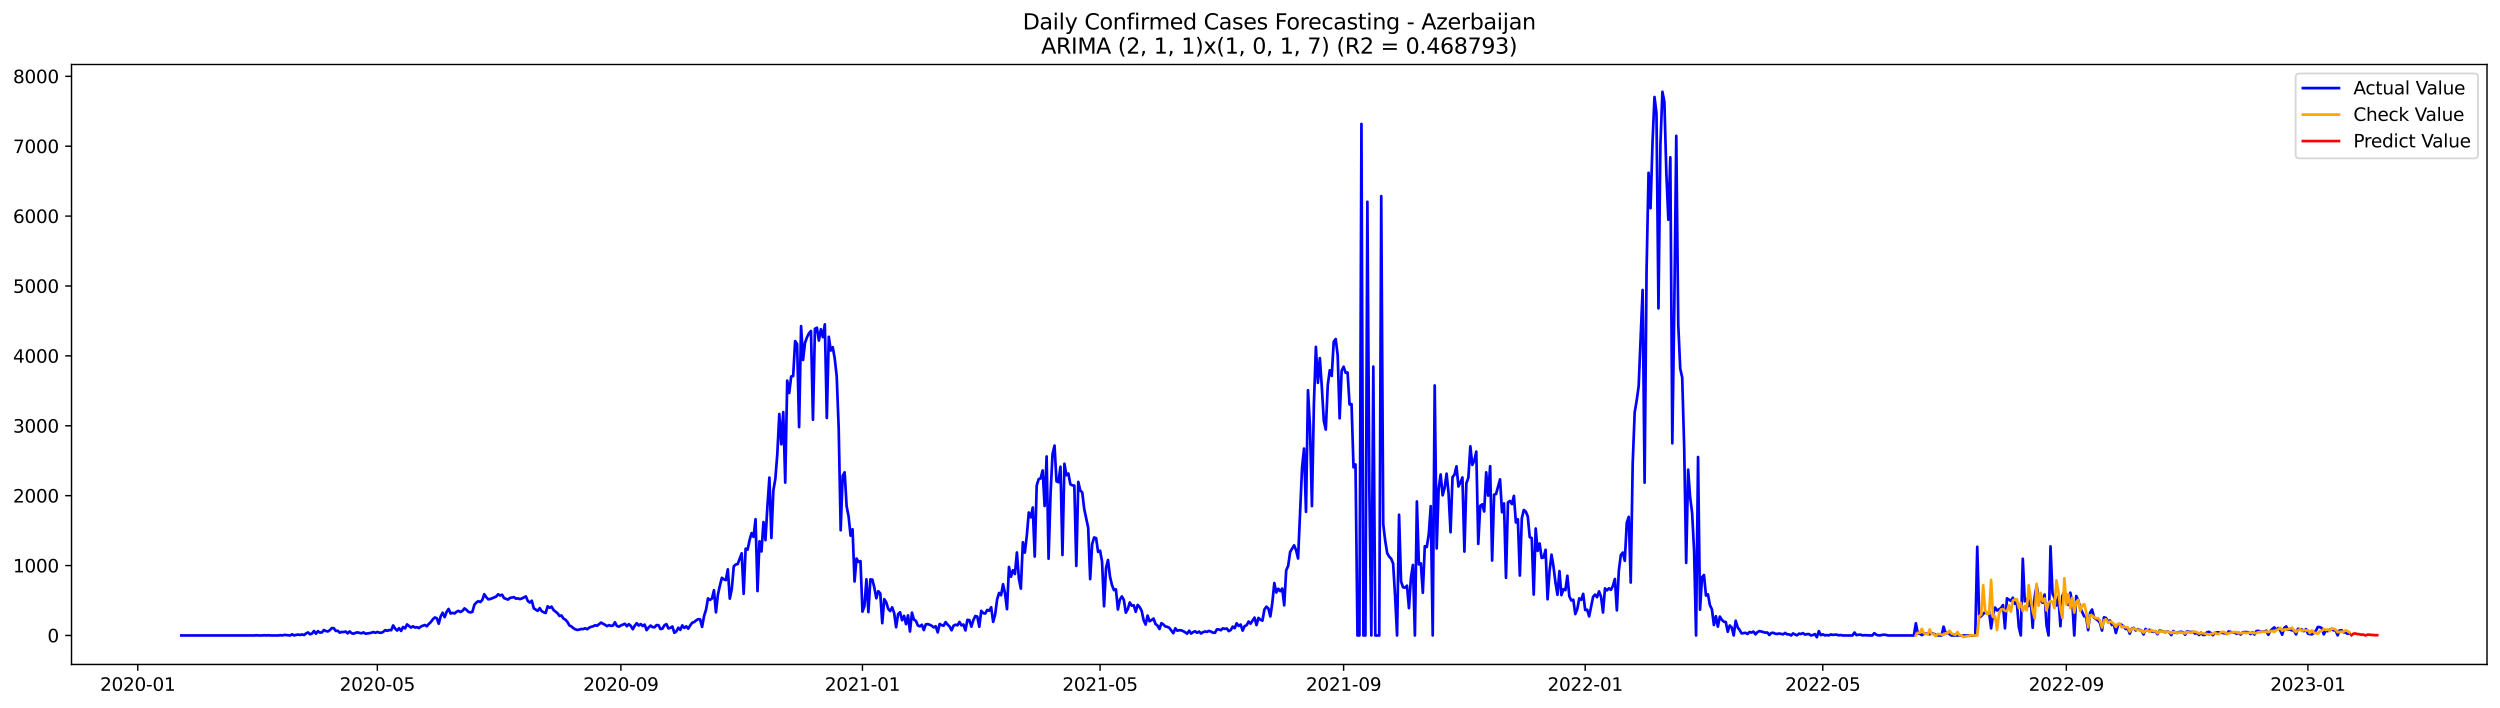 <?xml version="1.0" encoding="utf-8" standalone="no"?>
<!DOCTYPE svg PUBLIC "-//W3C//DTD SVG 1.1//EN"
  "http://www.w3.org/Graphics/SVG/1.1/DTD/svg11.dtd">
<svg xmlns:xlink="http://www.w3.org/1999/xlink" width="1386.05pt" height="392.274pt" viewBox="0 0 1386.05 392.274" xmlns="http://www.w3.org/2000/svg" version="1.1">
 <defs>
  <style type="text/css">*{stroke-linejoin: round; stroke-linecap: butt}</style>
 </defs>
 <g id="figure_1">
  <g id="patch_1">
   <path d="M 0 392.274 
L 1386.05 392.274 
L 1386.05 0 
L 0 0 
z
" style="fill: #ffffff"/>
  </g>
  <g id="axes_1">
   <g id="patch_2">
    <path d="M 39.65 368.396 
L 1378.85 368.396 
L 1378.85 35.755 
L 39.65 35.755 
z
" style="fill: #ffffff"/>
   </g>
   <g id="matplotlib.axis_1">
    <g id="xtick_1">
     <g id="line2d_1">
      <defs>
       <path id="m78b180766d" d="M 0 0 
L 0 3.5 
" style="stroke: #000000; stroke-width: 0.8"/>
      </defs>
      <g>
       <use xlink:href="#m78b180766d" x="76.371" y="368.396" style="stroke: #000000; stroke-width: 0.8"/>
      </g>
     </g>
     <g id="text_1">
      <!-- 2020-01 -->
      <g transform="translate(55.48 382.994)scale(0.1 -0.1)">
       <defs>
        <path id="DejaVuSans-32" d="M 1228 531 
L 3431 531 
L 3431 0 
L 469 0 
L 469 531 
Q 828 903 1448 1529 
Q 2069 2156 2228 2338 
Q 2531 2678 2651 2914 
Q 2772 3150 2772 3378 
Q 2772 3750 2511 3984 
Q 2250 4219 1831 4219 
Q 1534 4219 1204 4116 
Q 875 4013 500 3803 
L 500 4441 
Q 881 4594 1212 4672 
Q 1544 4750 1819 4750 
Q 2544 4750 2975 4387 
Q 3406 4025 3406 3419 
Q 3406 3131 3298 2873 
Q 3191 2616 2906 2266 
Q 2828 2175 2409 1742 
Q 1991 1309 1228 531 
z
" transform="scale(0.016)"/>
        <path id="DejaVuSans-30" d="M 2034 4250 
Q 1547 4250 1301 3770 
Q 1056 3291 1056 2328 
Q 1056 1369 1301 889 
Q 1547 409 2034 409 
Q 2525 409 2770 889 
Q 3016 1369 3016 2328 
Q 3016 3291 2770 3770 
Q 2525 4250 2034 4250 
z
M 2034 4750 
Q 2819 4750 3233 4129 
Q 3647 3509 3647 2328 
Q 3647 1150 3233 529 
Q 2819 -91 2034 -91 
Q 1250 -91 836 529 
Q 422 1150 422 2328 
Q 422 3509 836 4129 
Q 1250 4750 2034 4750 
z
" transform="scale(0.016)"/>
        <path id="DejaVuSans-2d" d="M 313 2009 
L 1997 2009 
L 1997 1497 
L 313 1497 
L 313 2009 
z
" transform="scale(0.016)"/>
        <path id="DejaVuSans-31" d="M 794 531 
L 1825 531 
L 1825 4091 
L 703 3866 
L 703 4441 
L 1819 4666 
L 2450 4666 
L 2450 531 
L 3481 531 
L 3481 0 
L 794 0 
L 794 531 
z
" transform="scale(0.016)"/>
       </defs>
       <use xlink:href="#DejaVuSans-32"/>
       <use xlink:href="#DejaVuSans-30" x="63.623"/>
       <use xlink:href="#DejaVuSans-32" x="127.246"/>
       <use xlink:href="#DejaVuSans-30" x="190.869"/>
       <use xlink:href="#DejaVuSans-2d" x="254.492"/>
       <use xlink:href="#DejaVuSans-30" x="290.576"/>
       <use xlink:href="#DejaVuSans-31" x="354.199"/>
      </g>
     </g>
    </g>
    <g id="xtick_2">
     <g id="line2d_2">
      <g>
       <use xlink:href="#m78b180766d" x="209.204" y="368.396" style="stroke: #000000; stroke-width: 0.8"/>
      </g>
     </g>
     <g id="text_2">
      <!-- 2020-05 -->
      <g transform="translate(188.313 382.994)scale(0.1 -0.1)">
       <defs>
        <path id="DejaVuSans-35" d="M 691 4666 
L 3169 4666 
L 3169 4134 
L 1269 4134 
L 1269 2991 
Q 1406 3038 1543 3061 
Q 1681 3084 1819 3084 
Q 2600 3084 3056 2656 
Q 3513 2228 3513 1497 
Q 3513 744 3044 326 
Q 2575 -91 1722 -91 
Q 1428 -91 1123 -41 
Q 819 9 494 109 
L 494 744 
Q 775 591 1075 516 
Q 1375 441 1709 441 
Q 2250 441 2565 725 
Q 2881 1009 2881 1497 
Q 2881 1984 2565 2268 
Q 2250 2553 1709 2553 
Q 1456 2553 1204 2497 
Q 953 2441 691 2322 
L 691 4666 
z
" transform="scale(0.016)"/>
       </defs>
       <use xlink:href="#DejaVuSans-32"/>
       <use xlink:href="#DejaVuSans-30" x="63.623"/>
       <use xlink:href="#DejaVuSans-32" x="127.246"/>
       <use xlink:href="#DejaVuSans-30" x="190.869"/>
       <use xlink:href="#DejaVuSans-2d" x="254.492"/>
       <use xlink:href="#DejaVuSans-30" x="290.576"/>
       <use xlink:href="#DejaVuSans-35" x="354.199"/>
      </g>
     </g>
    </g>
    <g id="xtick_3">
     <g id="line2d_3">
      <g>
       <use xlink:href="#m78b180766d" x="344.233" y="368.396" style="stroke: #000000; stroke-width: 0.8"/>
      </g>
     </g>
     <g id="text_3">
      <!-- 2020-09 -->
      <g transform="translate(323.342 382.994)scale(0.1 -0.1)">
       <defs>
        <path id="DejaVuSans-39" d="M 703 97 
L 703 672 
Q 941 559 1184 500 
Q 1428 441 1663 441 
Q 2288 441 2617 861 
Q 2947 1281 2994 2138 
Q 2813 1869 2534 1725 
Q 2256 1581 1919 1581 
Q 1219 1581 811 2004 
Q 403 2428 403 3163 
Q 403 3881 828 4315 
Q 1253 4750 1959 4750 
Q 2769 4750 3195 4129 
Q 3622 3509 3622 2328 
Q 3622 1225 3098 567 
Q 2575 -91 1691 -91 
Q 1453 -91 1209 -44 
Q 966 3 703 97 
z
M 1959 2075 
Q 2384 2075 2632 2365 
Q 2881 2656 2881 3163 
Q 2881 3666 2632 3958 
Q 2384 4250 1959 4250 
Q 1534 4250 1286 3958 
Q 1038 3666 1038 3163 
Q 1038 2656 1286 2365 
Q 1534 2075 1959 2075 
z
" transform="scale(0.016)"/>
       </defs>
       <use xlink:href="#DejaVuSans-32"/>
       <use xlink:href="#DejaVuSans-30" x="63.623"/>
       <use xlink:href="#DejaVuSans-32" x="127.246"/>
       <use xlink:href="#DejaVuSans-30" x="190.869"/>
       <use xlink:href="#DejaVuSans-2d" x="254.492"/>
       <use xlink:href="#DejaVuSans-30" x="290.576"/>
       <use xlink:href="#DejaVuSans-39" x="354.199"/>
      </g>
     </g>
    </g>
    <g id="xtick_4">
     <g id="line2d_4">
      <g>
       <use xlink:href="#m78b180766d" x="478.164" y="368.396" style="stroke: #000000; stroke-width: 0.8"/>
      </g>
     </g>
     <g id="text_4">
      <!-- 2021-01 -->
      <g transform="translate(457.273 382.994)scale(0.1 -0.1)">
       <use xlink:href="#DejaVuSans-32"/>
       <use xlink:href="#DejaVuSans-30" x="63.623"/>
       <use xlink:href="#DejaVuSans-32" x="127.246"/>
       <use xlink:href="#DejaVuSans-31" x="190.869"/>
       <use xlink:href="#DejaVuSans-2d" x="254.492"/>
       <use xlink:href="#DejaVuSans-30" x="290.576"/>
       <use xlink:href="#DejaVuSans-31" x="354.199"/>
      </g>
     </g>
    </g>
    <g id="xtick_5">
     <g id="line2d_5">
      <g>
       <use xlink:href="#m78b180766d" x="609.9" y="368.396" style="stroke: #000000; stroke-width: 0.8"/>
      </g>
     </g>
     <g id="text_5">
      <!-- 2021-05 -->
      <g transform="translate(589.008 382.994)scale(0.1 -0.1)">
       <use xlink:href="#DejaVuSans-32"/>
       <use xlink:href="#DejaVuSans-30" x="63.623"/>
       <use xlink:href="#DejaVuSans-32" x="127.246"/>
       <use xlink:href="#DejaVuSans-31" x="190.869"/>
       <use xlink:href="#DejaVuSans-2d" x="254.492"/>
       <use xlink:href="#DejaVuSans-30" x="290.576"/>
       <use xlink:href="#DejaVuSans-35" x="354.199"/>
      </g>
     </g>
    </g>
    <g id="xtick_6">
     <g id="line2d_6">
      <g>
       <use xlink:href="#m78b180766d" x="744.928" y="368.396" style="stroke: #000000; stroke-width: 0.8"/>
      </g>
     </g>
     <g id="text_6">
      <!-- 2021-09 -->
      <g transform="translate(724.037 382.994)scale(0.1 -0.1)">
       <use xlink:href="#DejaVuSans-32"/>
       <use xlink:href="#DejaVuSans-30" x="63.623"/>
       <use xlink:href="#DejaVuSans-32" x="127.246"/>
       <use xlink:href="#DejaVuSans-31" x="190.869"/>
       <use xlink:href="#DejaVuSans-2d" x="254.492"/>
       <use xlink:href="#DejaVuSans-30" x="290.576"/>
       <use xlink:href="#DejaVuSans-39" x="354.199"/>
      </g>
     </g>
    </g>
    <g id="xtick_7">
     <g id="line2d_7">
      <g>
       <use xlink:href="#m78b180766d" x="878.859" y="368.396" style="stroke: #000000; stroke-width: 0.8"/>
      </g>
     </g>
     <g id="text_7">
      <!-- 2022-01 -->
      <g transform="translate(857.968 382.994)scale(0.1 -0.1)">
       <use xlink:href="#DejaVuSans-32"/>
       <use xlink:href="#DejaVuSans-30" x="63.623"/>
       <use xlink:href="#DejaVuSans-32" x="127.246"/>
       <use xlink:href="#DejaVuSans-32" x="190.869"/>
       <use xlink:href="#DejaVuSans-2d" x="254.492"/>
       <use xlink:href="#DejaVuSans-30" x="290.576"/>
       <use xlink:href="#DejaVuSans-31" x="354.199"/>
      </g>
     </g>
    </g>
    <g id="xtick_8">
     <g id="line2d_8">
      <g>
       <use xlink:href="#m78b180766d" x="1010.595" y="368.396" style="stroke: #000000; stroke-width: 0.8"/>
      </g>
     </g>
     <g id="text_8">
      <!-- 2022-05 -->
      <g transform="translate(989.703 382.994)scale(0.1 -0.1)">
       <use xlink:href="#DejaVuSans-32"/>
       <use xlink:href="#DejaVuSans-30" x="63.623"/>
       <use xlink:href="#DejaVuSans-32" x="127.246"/>
       <use xlink:href="#DejaVuSans-32" x="190.869"/>
       <use xlink:href="#DejaVuSans-2d" x="254.492"/>
       <use xlink:href="#DejaVuSans-30" x="290.576"/>
       <use xlink:href="#DejaVuSans-35" x="354.199"/>
      </g>
     </g>
    </g>
    <g id="xtick_9">
     <g id="line2d_9">
      <g>
       <use xlink:href="#m78b180766d" x="1145.623" y="368.396" style="stroke: #000000; stroke-width: 0.8"/>
      </g>
     </g>
     <g id="text_9">
      <!-- 2022-09 -->
      <g transform="translate(1124.732 382.994)scale(0.1 -0.1)">
       <use xlink:href="#DejaVuSans-32"/>
       <use xlink:href="#DejaVuSans-30" x="63.623"/>
       <use xlink:href="#DejaVuSans-32" x="127.246"/>
       <use xlink:href="#DejaVuSans-32" x="190.869"/>
       <use xlink:href="#DejaVuSans-2d" x="254.492"/>
       <use xlink:href="#DejaVuSans-30" x="290.576"/>
       <use xlink:href="#DejaVuSans-39" x="354.199"/>
      </g>
     </g>
    </g>
    <g id="xtick_10">
     <g id="line2d_10">
      <g>
       <use xlink:href="#m78b180766d" x="1279.554" y="368.396" style="stroke: #000000; stroke-width: 0.8"/>
      </g>
     </g>
     <g id="text_10">
      <!-- 2023-01 -->
      <g transform="translate(1258.663 382.994)scale(0.1 -0.1)">
       <defs>
        <path id="DejaVuSans-33" d="M 2597 2516 
Q 3050 2419 3304 2112 
Q 3559 1806 3559 1356 
Q 3559 666 3084 287 
Q 2609 -91 1734 -91 
Q 1441 -91 1130 -33 
Q 819 25 488 141 
L 488 750 
Q 750 597 1062 519 
Q 1375 441 1716 441 
Q 2309 441 2620 675 
Q 2931 909 2931 1356 
Q 2931 1769 2642 2001 
Q 2353 2234 1838 2234 
L 1294 2234 
L 1294 2753 
L 1863 2753 
Q 2328 2753 2575 2939 
Q 2822 3125 2822 3475 
Q 2822 3834 2567 4026 
Q 2313 4219 1838 4219 
Q 1578 4219 1281 4162 
Q 984 4106 628 3988 
L 628 4550 
Q 988 4650 1302 4700 
Q 1616 4750 1894 4750 
Q 2613 4750 3031 4423 
Q 3450 4097 3450 3541 
Q 3450 3153 3228 2886 
Q 3006 2619 2597 2516 
z
" transform="scale(0.016)"/>
       </defs>
       <use xlink:href="#DejaVuSans-32"/>
       <use xlink:href="#DejaVuSans-30" x="63.623"/>
       <use xlink:href="#DejaVuSans-32" x="127.246"/>
       <use xlink:href="#DejaVuSans-33" x="190.869"/>
       <use xlink:href="#DejaVuSans-2d" x="254.492"/>
       <use xlink:href="#DejaVuSans-30" x="290.576"/>
       <use xlink:href="#DejaVuSans-31" x="354.199"/>
      </g>
     </g>
    </g>
   </g>
   <g id="matplotlib.axis_2">
    <g id="ytick_1">
     <g id="line2d_11">
      <defs>
       <path id="m1ff856a4e9" d="M 0 0 
L -3.5 0 
" style="stroke: #000000; stroke-width: 0.8"/>
      </defs>
      <g>
       <use xlink:href="#m1ff856a4e9" x="39.65" y="352.307" style="stroke: #000000; stroke-width: 0.8"/>
      </g>
     </g>
     <g id="text_11">
      <!-- 0 -->
      <g transform="translate(26.288 356.106)scale(0.1 -0.1)">
       <use xlink:href="#DejaVuSans-30"/>
      </g>
     </g>
    </g>
    <g id="ytick_2">
     <g id="line2d_12">
      <g>
       <use xlink:href="#m1ff856a4e9" x="39.65" y="313.557" style="stroke: #000000; stroke-width: 0.8"/>
      </g>
     </g>
     <g id="text_12">
      <!-- 1000 -->
      <g transform="translate(7.2 317.357)scale(0.1 -0.1)">
       <use xlink:href="#DejaVuSans-31"/>
       <use xlink:href="#DejaVuSans-30" x="63.623"/>
       <use xlink:href="#DejaVuSans-30" x="127.246"/>
       <use xlink:href="#DejaVuSans-30" x="190.869"/>
      </g>
     </g>
    </g>
    <g id="ytick_3">
     <g id="line2d_13">
      <g>
       <use xlink:href="#m1ff856a4e9" x="39.65" y="274.808" style="stroke: #000000; stroke-width: 0.8"/>
      </g>
     </g>
     <g id="text_13">
      <!-- 2000 -->
      <g transform="translate(7.2 278.607)scale(0.1 -0.1)">
       <use xlink:href="#DejaVuSans-32"/>
       <use xlink:href="#DejaVuSans-30" x="63.623"/>
       <use xlink:href="#DejaVuSans-30" x="127.246"/>
       <use xlink:href="#DejaVuSans-30" x="190.869"/>
      </g>
     </g>
    </g>
    <g id="ytick_4">
     <g id="line2d_14">
      <g>
       <use xlink:href="#m1ff856a4e9" x="39.65" y="236.059" style="stroke: #000000; stroke-width: 0.8"/>
      </g>
     </g>
     <g id="text_14">
      <!-- 3000 -->
      <g transform="translate(7.2 239.858)scale(0.1 -0.1)">
       <use xlink:href="#DejaVuSans-33"/>
       <use xlink:href="#DejaVuSans-30" x="63.623"/>
       <use xlink:href="#DejaVuSans-30" x="127.246"/>
       <use xlink:href="#DejaVuSans-30" x="190.869"/>
      </g>
     </g>
    </g>
    <g id="ytick_5">
     <g id="line2d_15">
      <g>
       <use xlink:href="#m1ff856a4e9" x="39.65" y="197.309" style="stroke: #000000; stroke-width: 0.8"/>
      </g>
     </g>
     <g id="text_15">
      <!-- 4000 -->
      <g transform="translate(7.2 201.109)scale(0.1 -0.1)">
       <defs>
        <path id="DejaVuSans-34" d="M 2419 4116 
L 825 1625 
L 2419 1625 
L 2419 4116 
z
M 2253 4666 
L 3047 4666 
L 3047 1625 
L 3713 1625 
L 3713 1100 
L 3047 1100 
L 3047 0 
L 2419 0 
L 2419 1100 
L 313 1100 
L 313 1709 
L 2253 4666 
z
" transform="scale(0.016)"/>
       </defs>
       <use xlink:href="#DejaVuSans-34"/>
       <use xlink:href="#DejaVuSans-30" x="63.623"/>
       <use xlink:href="#DejaVuSans-30" x="127.246"/>
       <use xlink:href="#DejaVuSans-30" x="190.869"/>
      </g>
     </g>
    </g>
    <g id="ytick_6">
     <g id="line2d_16">
      <g>
       <use xlink:href="#m1ff856a4e9" x="39.65" y="158.56" style="stroke: #000000; stroke-width: 0.8"/>
      </g>
     </g>
     <g id="text_16">
      <!-- 5000 -->
      <g transform="translate(7.2 162.359)scale(0.1 -0.1)">
       <use xlink:href="#DejaVuSans-35"/>
       <use xlink:href="#DejaVuSans-30" x="63.623"/>
       <use xlink:href="#DejaVuSans-30" x="127.246"/>
       <use xlink:href="#DejaVuSans-30" x="190.869"/>
      </g>
     </g>
    </g>
    <g id="ytick_7">
     <g id="line2d_17">
      <g>
       <use xlink:href="#m1ff856a4e9" x="39.65" y="119.811" style="stroke: #000000; stroke-width: 0.8"/>
      </g>
     </g>
     <g id="text_17">
      <!-- 6000 -->
      <g transform="translate(7.2 123.61)scale(0.1 -0.1)">
       <defs>
        <path id="DejaVuSans-36" d="M 2113 2584 
Q 1688 2584 1439 2293 
Q 1191 2003 1191 1497 
Q 1191 994 1439 701 
Q 1688 409 2113 409 
Q 2538 409 2786 701 
Q 3034 994 3034 1497 
Q 3034 2003 2786 2293 
Q 2538 2584 2113 2584 
z
M 3366 4563 
L 3366 3988 
Q 3128 4100 2886 4159 
Q 2644 4219 2406 4219 
Q 1781 4219 1451 3797 
Q 1122 3375 1075 2522 
Q 1259 2794 1537 2939 
Q 1816 3084 2150 3084 
Q 2853 3084 3261 2657 
Q 3669 2231 3669 1497 
Q 3669 778 3244 343 
Q 2819 -91 2113 -91 
Q 1303 -91 875 529 
Q 447 1150 447 2328 
Q 447 3434 972 4092 
Q 1497 4750 2381 4750 
Q 2619 4750 2861 4703 
Q 3103 4656 3366 4563 
z
" transform="scale(0.016)"/>
       </defs>
       <use xlink:href="#DejaVuSans-36"/>
       <use xlink:href="#DejaVuSans-30" x="63.623"/>
       <use xlink:href="#DejaVuSans-30" x="127.246"/>
       <use xlink:href="#DejaVuSans-30" x="190.869"/>
      </g>
     </g>
    </g>
    <g id="ytick_8">
     <g id="line2d_18">
      <g>
       <use xlink:href="#m1ff856a4e9" x="39.65" y="81.061" style="stroke: #000000; stroke-width: 0.8"/>
      </g>
     </g>
     <g id="text_18">
      <!-- 7000 -->
      <g transform="translate(7.2 84.86)scale(0.1 -0.1)">
       <defs>
        <path id="DejaVuSans-37" d="M 525 4666 
L 3525 4666 
L 3525 4397 
L 1831 0 
L 1172 0 
L 2766 4134 
L 525 4134 
L 525 4666 
z
" transform="scale(0.016)"/>
       </defs>
       <use xlink:href="#DejaVuSans-37"/>
       <use xlink:href="#DejaVuSans-30" x="63.623"/>
       <use xlink:href="#DejaVuSans-30" x="127.246"/>
       <use xlink:href="#DejaVuSans-30" x="190.869"/>
      </g>
     </g>
    </g>
    <g id="ytick_9">
     <g id="line2d_19">
      <g>
       <use xlink:href="#m1ff856a4e9" x="39.65" y="42.312" style="stroke: #000000; stroke-width: 0.8"/>
      </g>
     </g>
     <g id="text_19">
      <!-- 8000 -->
      <g transform="translate(7.2 46.111)scale(0.1 -0.1)">
       <defs>
        <path id="DejaVuSans-38" d="M 2034 2216 
Q 1584 2216 1326 1975 
Q 1069 1734 1069 1313 
Q 1069 891 1326 650 
Q 1584 409 2034 409 
Q 2484 409 2743 651 
Q 3003 894 3003 1313 
Q 3003 1734 2745 1975 
Q 2488 2216 2034 2216 
z
M 1403 2484 
Q 997 2584 770 2862 
Q 544 3141 544 3541 
Q 544 4100 942 4425 
Q 1341 4750 2034 4750 
Q 2731 4750 3128 4425 
Q 3525 4100 3525 3541 
Q 3525 3141 3298 2862 
Q 3072 2584 2669 2484 
Q 3125 2378 3379 2068 
Q 3634 1759 3634 1313 
Q 3634 634 3220 271 
Q 2806 -91 2034 -91 
Q 1263 -91 848 271 
Q 434 634 434 1313 
Q 434 1759 690 2068 
Q 947 2378 1403 2484 
z
M 1172 3481 
Q 1172 3119 1398 2916 
Q 1625 2713 2034 2713 
Q 2441 2713 2670 2916 
Q 2900 3119 2900 3481 
Q 2900 3844 2670 4047 
Q 2441 4250 2034 4250 
Q 1625 4250 1398 4047 
Q 1172 3844 1172 3481 
z
" transform="scale(0.016)"/>
       </defs>
       <use xlink:href="#DejaVuSans-38"/>
       <use xlink:href="#DejaVuSans-30" x="63.623"/>
       <use xlink:href="#DejaVuSans-30" x="127.246"/>
       <use xlink:href="#DejaVuSans-30" x="190.869"/>
      </g>
     </g>
    </g>
   </g>
   <g id="line2d_20">
    <path d="M 100.523 352.307 
L 141.141 352.307 
L 142.239 352.191 
L 143.337 352.307 
L 145.532 352.307 
L 146.63 352.191 
L 147.728 352.307 
L 148.826 352.191 
L 149.923 352.307 
L 154.315 352.307 
L 155.412 352.152 
L 156.51 352.307 
L 157.608 351.997 
L 160.901 352.307 
L 161.999 351.687 
L 163.097 352.307 
L 164.195 351.958 
L 165.293 351.842 
L 166.39 352.036 
L 167.488 351.726 
L 168.586 352.074 
L 169.684 351.183 
L 170.782 350.641 
L 171.879 351.648 
L 172.977 351.261 
L 174.075 349.827 
L 175.173 351.338 
L 176.271 349.943 
L 177.368 350.718 
L 178.466 350.641 
L 179.564 349.284 
L 180.662 349.866 
L 181.76 350.098 
L 182.857 349.362 
L 183.955 348.238 
L 185.053 348.277 
L 186.151 349.788 
L 187.249 349.711 
L 188.346 350.757 
L 189.444 350.369 
L 190.542 350.408 
L 191.64 350.137 
L 192.737 351.144 
L 193.835 350.098 
L 194.933 351.028 
L 196.031 351.338 
L 197.129 350.834 
L 198.226 350.602 
L 200.422 351.144 
L 201.52 350.602 
L 202.618 351.338 
L 204.813 351.028 
L 205.911 350.796 
L 207.009 350.408 
L 208.107 350.834 
L 209.204 350.369 
L 210.302 350.757 
L 211.4 350.834 
L 212.498 350.292 
L 213.596 349.362 
L 214.693 349.711 
L 215.791 349.323 
L 216.889 349.401 
L 217.987 346.766 
L 219.085 348.548 
L 220.182 349.594 
L 221.28 348.277 
L 222.378 349.788 
L 223.476 347.618 
L 224.574 348.393 
L 225.671 346.184 
L 227.867 347.928 
L 228.965 347.231 
L 230.063 347.928 
L 231.16 347.734 
L 232.258 348.199 
L 233.356 347.386 
L 234.454 346.882 
L 235.552 346.533 
L 236.649 347.192 
L 237.747 345.913 
L 238.845 344.906 
L 239.943 343.394 
L 241.04 342.348 
L 242.138 342.697 
L 243.236 345.797 
L 244.334 341.728 
L 245.432 339.713 
L 246.529 342.154 
L 247.627 339.209 
L 248.725 337.621 
L 249.823 340.139 
L 250.921 339.791 
L 252.018 340.101 
L 253.116 339.171 
L 254.214 338.667 
L 255.312 339.287 
L 256.41 338.667 
L 257.507 337.311 
L 258.605 338.086 
L 259.703 339.209 
L 260.801 339.558 
L 261.899 339.209 
L 262.996 335.335 
L 264.094 334.056 
L 265.192 333.281 
L 266.29 333.785 
L 267.388 332.622 
L 268.485 329.445 
L 269.583 331.111 
L 270.681 332.273 
L 271.779 332.118 
L 273.974 331.227 
L 275.072 330.762 
L 276.17 329.522 
L 277.268 330.142 
L 278.366 329.716 
L 279.463 331.615 
L 281.659 332.428 
L 282.757 331.498 
L 284.952 331.072 
L 286.05 331.925 
L 287.148 331.731 
L 288.246 332.157 
L 289.343 331.808 
L 291.539 330.646 
L 292.637 333.203 
L 293.735 334.056 
L 294.832 333.048 
L 295.93 337.272 
L 298.126 338.667 
L 299.224 337.156 
L 300.321 338.861 
L 301.419 339.442 
L 302.517 339.868 
L 303.615 336.148 
L 304.713 336.962 
L 305.81 336.342 
L 306.908 338.241 
L 309.104 339.984 
L 310.202 341.496 
L 311.299 341.224 
L 312.397 342.968 
L 313.495 343.549 
L 314.593 344.828 
L 315.691 346.727 
L 316.788 347.308 
L 317.886 348.238 
L 318.984 348.936 
L 320.082 349.246 
L 321.18 349.052 
L 322.277 348.703 
L 323.375 348.781 
L 324.473 348.316 
L 325.571 348.858 
L 326.668 347.967 
L 327.766 347.502 
L 328.864 347.231 
L 329.962 346.649 
L 331.06 346.921 
L 333.255 345.177 
L 335.451 346.417 
L 336.549 347.153 
L 337.646 346.572 
L 338.744 346.998 
L 339.842 346.804 
L 340.94 345.022 
L 342.038 347.076 
L 343.135 347.424 
L 344.233 346.766 
L 346.429 345.836 
L 347.527 347.192 
L 348.624 346.068 
L 349.722 346.998 
L 350.82 348.858 
L 351.918 346.921 
L 353.016 345.526 
L 354.113 346.804 
L 355.211 345.991 
L 356.309 347.076 
L 357.407 346.301 
L 358.505 349.362 
L 359.602 347.889 
L 360.7 346.843 
L 361.798 347.696 
L 362.896 347.773 
L 363.994 346.572 
L 365.091 346.649 
L 366.189 348.742 
L 367.287 348.509 
L 368.385 346.649 
L 369.482 346.029 
L 370.58 348.393 
L 371.678 348.122 
L 372.776 347.347 
L 373.874 350.834 
L 374.971 350.059 
L 376.069 348.044 
L 377.167 349.207 
L 378.265 346.727 
L 379.363 348.122 
L 380.46 347.269 
L 381.558 348.548 
L 382.656 346.766 
L 383.754 345.254 
L 384.852 344.906 
L 385.949 343.976 
L 387.047 343.278 
L 388.145 343.394 
L 389.243 347.579 
L 390.341 341.573 
L 391.438 338.008 
L 392.536 331.77 
L 393.634 332.583 
L 394.732 331.847 
L 395.83 327.236 
L 396.927 339.481 
L 398.025 329.677 
L 399.123 324.64 
L 400.221 320.339 
L 401.319 321.191 
L 402.416 321.617 
L 403.514 315.65 
L 404.612 331.886 
L 405.71 326.616 
L 406.808 314.022 
L 407.905 312.976 
L 409.003 312.705 
L 411.199 306.776 
L 412.296 329.212 
L 413.394 304.18 
L 414.492 304.761 
L 415.59 299.453 
L 416.688 295.539 
L 417.785 297.67 
L 418.883 287.867 
L 419.981 327.701 
L 421.079 300.15 
L 422.177 305.73 
L 423.274 289.455 
L 424.372 299.453 
L 425.47 280.659 
L 426.568 264.772 
L 427.666 298.251 
L 428.763 271.902 
L 429.861 265.547 
L 430.959 251.675 
L 432.057 229.51 
L 433.155 246.327 
L 434.252 228.464 
L 435.35 267.562 
L 436.448 211.027 
L 437.546 217.885 
L 438.644 208.74 
L 439.741 208.469 
L 440.839 189.094 
L 441.937 190.722 
L 443.035 236.795 
L 444.133 180.802 
L 445.23 199.557 
L 446.328 189.986 
L 447.426 186.963 
L 448.524 184.793 
L 449.622 183.515 
L 450.719 232.726 
L 451.817 182.313 
L 452.915 181.693 
L 454.013 188.823 
L 455.11 182.546 
L 456.208 186.925 
L 457.306 179.833 
L 458.404 231.719 
L 459.502 186.731 
L 460.599 194.326 
L 461.697 192.504 
L 462.795 198.782 
L 463.893 208.74 
L 464.991 237.57 
L 466.088 293.989 
L 467.186 263.803 
L 468.284 261.866 
L 469.382 280.62 
L 470.48 286.317 
L 471.577 296.973 
L 472.675 293.446 
L 473.773 322.392 
L 474.871 309.644 
L 475.969 311.542 
L 477.066 311.077 
L 478.164 339.093 
L 479.262 335.993 
L 480.36 321.191 
L 481.458 339.364 
L 482.555 321.23 
L 483.653 321.346 
L 484.751 325.763 
L 485.849 331.692 
L 486.947 327.778 
L 488.044 329.018 
L 489.142 345.487 
L 490.24 332.196 
L 491.338 333.94 
L 492.436 337.582 
L 493.533 338.783 
L 494.631 336.73 
L 495.729 339.829 
L 496.827 347.734 
L 497.924 340.488 
L 499.022 339.442 
L 500.12 343.859 
L 501.218 341.457 
L 502.316 346.029 
L 503.413 341.186 
L 504.511 350.098 
L 505.609 339.674 
L 506.707 343.549 
L 507.805 344.208 
L 508.902 346.804 
L 510 347.231 
L 511.098 346.378 
L 512.196 349.323 
L 513.294 346.146 
L 514.391 346.029 
L 515.489 346.417 
L 516.587 346.959 
L 517.685 347.851 
L 518.783 347.192 
L 519.88 350.602 
L 520.978 345.952 
L 522.076 346.611 
L 523.174 346.882 
L 524.272 344.906 
L 525.369 346.301 
L 526.467 347.347 
L 527.565 349.439 
L 528.663 346.882 
L 529.761 346.339 
L 530.858 346.688 
L 531.956 344.828 
L 533.054 346.727 
L 534.152 346.262 
L 535.25 349.517 
L 536.347 343.666 
L 537.445 343.782 
L 538.543 347.424 
L 539.641 343.821 
L 540.738 341.534 
L 541.836 341.844 
L 542.934 347.463 
L 544.032 338.667 
L 545.13 339.946 
L 546.227 340.139 
L 547.325 338.163 
L 548.423 338.628 
L 549.521 336.691 
L 550.619 344.751 
L 551.716 340.798 
L 552.814 332.351 
L 553.912 328.747 
L 555.01 329.987 
L 556.108 323.903 
L 557.205 328.941 
L 558.303 337.737 
L 559.401 314.332 
L 560.499 319.757 
L 561.597 316.154 
L 562.694 318.246 
L 563.792 306.311 
L 564.89 320.765 
L 565.988 326.345 
L 567.086 300.654 
L 568.183 306.389 
L 569.281 296.934 
L 570.379 284.147 
L 571.477 286.82 
L 572.575 281.357 
L 573.672 308.559 
L 574.77 269.151 
L 575.868 265.624 
L 576.966 265.198 
L 578.064 260.82 
L 579.161 280.543 
L 580.259 253.07 
L 581.357 309.721 
L 582.455 273.452 
L 583.552 251.752 
L 584.65 247.025 
L 585.748 266.826 
L 586.846 267.368 
L 587.944 258.766 
L 589.041 307.706 
L 590.139 257.1 
L 591.237 263.454 
L 592.335 262.525 
L 593.433 268.492 
L 594.53 269.073 
L 595.628 269.228 
L 596.726 313.751 
L 597.824 267.174 
L 598.922 271.902 
L 600.019 272.987 
L 601.117 282.209 
L 603.313 292.594 
L 604.411 321.075 
L 605.508 301.661 
L 606.606 297.98 
L 607.704 298.368 
L 608.802 305.963 
L 609.9 305.304 
L 610.997 311.31 
L 612.095 336.11 
L 613.193 314.991 
L 614.291 310.457 
L 615.389 319.602 
L 616.486 324.33 
L 617.584 327.158 
L 618.682 326.732 
L 619.78 337.931 
L 620.878 332.39 
L 621.975 330.685 
L 623.073 332.583 
L 624.171 339.674 
L 625.269 337.698 
L 626.366 334.017 
L 627.464 335.8 
L 628.562 335.567 
L 629.66 339.171 
L 630.758 335.373 
L 631.855 336.575 
L 632.953 338.667 
L 634.051 343.821 
L 635.149 346.262 
L 636.247 341.302 
L 637.344 344.441 
L 638.442 343.782 
L 639.54 342.929 
L 640.638 345.952 
L 641.736 346.843 
L 642.833 348.742 
L 643.931 345.487 
L 645.029 346.262 
L 646.127 347.347 
L 647.225 347.541 
L 648.322 348.122 
L 650.518 351.067 
L 651.616 348.354 
L 652.714 349.672 
L 653.811 349.401 
L 654.909 349.478 
L 656.007 349.943 
L 657.105 350.563 
L 658.203 351.338 
L 659.3 349.672 
L 660.398 351.261 
L 661.496 350.447 
L 662.594 349.982 
L 663.692 350.834 
L 664.789 350.137 
L 665.887 351.222 
L 666.985 350.486 
L 668.083 350.098 
L 669.18 350.331 
L 670.278 349.788 
L 671.376 350.176 
L 672.474 350.757 
L 673.572 350.834 
L 674.669 348.936 
L 675.767 348.974 
L 676.865 349.401 
L 677.963 348.393 
L 679.061 348.626 
L 680.158 348.471 
L 681.256 349.904 
L 682.354 349.284 
L 683.452 347.386 
L 684.55 348.277 
L 685.647 345.564 
L 686.745 347.037 
L 687.843 346.262 
L 688.941 349.633 
L 690.039 347.153 
L 691.136 346.649 
L 692.234 344.596 
L 693.332 345.758 
L 695.528 342.426 
L 696.625 346.572 
L 697.723 342.581 
L 698.821 343.588 
L 699.919 344.092 
L 701.017 337.931 
L 702.114 336.342 
L 703.212 337.35 
L 704.31 341.767 
L 705.408 334.172 
L 706.506 323.245 
L 707.603 328.476 
L 708.701 326.422 
L 709.799 327.778 
L 710.897 326.306 
L 711.994 335.606 
L 713.092 316.231 
L 714.19 313.712 
L 715.288 305.963 
L 717.483 302.359 
L 718.581 305.033 
L 719.679 309.644 
L 721.875 259.463 
L 722.972 248.691 
L 724.07 283.759 
L 725.168 216.374 
L 726.266 236.33 
L 727.364 280.582 
L 728.461 223.581 
L 729.559 192.311 
L 730.657 212.267 
L 731.755 198.549 
L 732.853 214.708 
L 733.95 233.385 
L 735.048 238.19 
L 736.146 213.468 
L 737.244 205.292 
L 738.342 208.392 
L 739.439 189.443 
L 740.537 187.971 
L 741.635 196.922 
L 742.733 231.913 
L 743.831 205.524 
L 744.928 203.315 
L 746.026 206.648 
L 747.124 206.532 
L 748.222 224.24 
L 749.32 224.046 
L 750.417 259.076 
L 751.515 257.487 
L 752.613 352.307 
L 753.711 352.307 
L 754.808 68.7 
L 755.906 352.307 
L 757.004 352.307 
L 758.102 111.867 
L 759.2 271.824 
L 760.297 352.307 
L 761.395 203.238 
L 762.493 352.307 
L 764.689 352.307 
L 765.786 108.728 
L 766.884 290.54 
L 767.982 299.763 
L 769.08 306.66 
L 770.178 308.597 
L 771.275 309.721 
L 772.373 312.434 
L 773.471 330.685 
L 774.569 352.307 
L 775.667 285.387 
L 776.764 322.315 
L 777.862 325.608 
L 778.96 325.802 
L 780.058 324.717 
L 781.156 337.156 
L 782.253 320.3 
L 783.351 313.209 
L 784.449 352.307 
L 785.547 278.024 
L 786.645 312.899 
L 787.742 312.317 
L 788.84 328.631 
L 789.938 302.824 
L 791.036 303.289 
L 792.134 296.198 
L 793.231 280.62 
L 794.329 352.307 
L 795.427 213.7 
L 796.525 304.064 
L 797.622 270.856 
L 798.72 263.067 
L 799.818 274.614 
L 800.916 270.468 
L 802.014 262.602 
L 803.111 273.413 
L 804.209 295.074 
L 805.307 264.501 
L 806.405 263.183 
L 807.503 258.533 
L 808.6 269.693 
L 809.698 267.484 
L 810.796 264.694 
L 811.894 305.808 
L 812.992 267.911 
L 814.089 264.888 
L 815.187 247.451 
L 816.285 257.758 
L 817.383 255.433 
L 818.481 250.357 
L 819.578 301.545 
L 820.676 280.427 
L 821.774 279.613 
L 822.872 283.565 
L 823.97 261.866 
L 825.067 274.769 
L 826.165 258.456 
L 827.263 310.767 
L 828.361 274.227 
L 829.459 273.839 
L 831.654 265.779 
L 832.752 283.992 
L 833.85 279.109 
L 834.948 320.339 
L 836.045 278.528 
L 837.143 277.753 
L 838.241 279.458 
L 839.339 274.924 
L 840.436 289.649 
L 841.534 287.905 
L 842.632 319.099 
L 843.73 287.285 
L 844.828 282.752 
L 845.925 283.643 
L 847.023 286.317 
L 848.121 297.825 
L 849.219 298.29 
L 850.317 329.638 
L 851.414 293.02 
L 852.512 305.42 
L 853.61 301.351 
L 854.708 309.334 
L 855.806 309.024 
L 856.903 304.8 
L 858.001 332.235 
L 859.099 316.58 
L 860.197 307.513 
L 861.295 314.177 
L 862.392 323.051 
L 863.49 329.755 
L 864.588 316.619 
L 865.686 329.948 
L 866.784 326.655 
L 867.881 327.197 
L 868.979 319.215 
L 870.077 330.646 
L 871.175 332.893 
L 872.273 332.506 
L 873.37 340.449 
L 874.468 337.737 
L 875.566 331.77 
L 876.664 332.545 
L 877.762 329.251 
L 878.859 338.202 
L 879.957 338.047 
L 881.055 341.728 
L 883.25 330.878 
L 884.348 329.677 
L 885.446 331.111 
L 886.544 327.895 
L 887.642 330.801 
L 888.739 339.558 
L 889.837 326.228 
L 890.935 327.313 
L 892.033 326.19 
L 893.131 327.003 
L 894.228 324.795 
L 895.326 320.997 
L 896.424 338.396 
L 897.522 316.27 
L 898.62 307.706 
L 899.717 306.35 
L 900.815 310.922 
L 901.913 289.765 
L 903.011 286.549 
L 904.109 322.974 
L 905.206 256.673 
L 906.304 228.619 
L 907.402 222.07 
L 908.5 214.204 
L 910.695 160.769 
L 911.793 267.601 
L 912.891 149.919 
L 913.989 95.786 
L 915.087 115.432 
L 916.184 79.124 
L 917.282 53.782 
L 918.38 62.694 
L 919.478 170.96 
L 920.576 79.821 
L 921.673 50.876 
L 922.771 56.572 
L 923.869 96.445 
L 924.967 121.826 
L 926.064 87.222 
L 927.162 245.785 
L 928.26 170.689 
L 929.358 75.326 
L 930.456 179.911 
L 931.553 204.4 
L 932.651 209.322 
L 933.749 248.265 
L 934.847 312.085 
L 935.945 260.393 
L 937.042 275.622 
L 938.14 284.302 
L 939.238 305.42 
L 940.336 352.307 
L 941.434 253.38 
L 942.531 338.008 
L 943.629 320.067 
L 944.727 318.789 
L 945.825 330.22 
L 946.923 329.522 
L 948.02 335.528 
L 949.118 337.815 
L 950.216 346.533 
L 951.314 341.612 
L 952.412 347.424 
L 953.509 341.844 
L 954.607 343.588 
L 955.705 344.673 
L 956.803 344.867 
L 957.901 350.253 
L 958.998 346.804 
L 960.096 347.851 
L 961.194 352.307 
L 962.292 344.131 
L 963.39 347.812 
L 964.487 349.284 
L 965.585 351.183 
L 967.781 350.834 
L 968.878 351.493 
L 969.976 350.369 
L 971.074 350.718 
L 972.172 350.176 
L 973.27 351.687 
L 974.367 350.447 
L 975.465 349.904 
L 976.563 350.137 
L 978.759 350.757 
L 979.856 350.679 
L 980.954 352.074 
L 982.052 350.912 
L 983.15 350.834 
L 984.248 351.338 
L 985.345 351.454 
L 986.443 351.222 
L 988.639 351.687 
L 989.737 350.912 
L 990.834 351.687 
L 991.932 351.726 
L 993.03 352.307 
L 994.128 351.183 
L 995.226 351.803 
L 996.323 352.191 
L 997.421 351.299 
L 998.519 351.493 
L 999.617 351.028 
L 1000.715 351.842 
L 1001.812 351.571 
L 1002.91 351.532 
L 1004.008 352.307 
L 1005.106 352.074 
L 1006.204 351.571 
L 1007.301 353.276 
L 1008.399 349.904 
L 1009.497 352.152 
L 1010.595 351.687 
L 1011.692 352.268 
L 1012.79 352.074 
L 1013.888 352.307 
L 1014.986 351.764 
L 1016.084 351.997 
L 1018.279 351.842 
L 1019.377 352.229 
L 1020.475 352.074 
L 1021.573 352.307 
L 1027.062 352.307 
L 1028.159 350.679 
L 1029.257 352.113 
L 1030.355 351.919 
L 1031.453 351.842 
L 1032.551 352.268 
L 1033.648 352.152 
L 1036.942 352.307 
L 1038.04 352.307 
L 1039.137 351.067 
L 1040.235 351.881 
L 1041.333 352.268 
L 1042.431 352.268 
L 1043.529 351.997 
L 1044.626 351.881 
L 1045.724 352.036 
L 1046.822 352.307 
L 1061.093 352.307 
L 1062.191 345.564 
L 1063.289 351.299 
L 1064.387 351.338 
L 1065.484 352.113 
L 1066.582 351.493 
L 1067.68 351.261 
L 1068.778 351.299 
L 1069.876 351.648 
L 1070.973 350.989 
L 1073.169 351.842 
L 1074.267 352.307 
L 1076.462 352.307 
L 1077.56 347.424 
L 1078.658 351.028 
L 1079.756 350.912 
L 1081.951 352.307 
L 1095.125 352.307 
L 1096.223 303.173 
L 1097.32 342.348 
L 1098.418 341.573 
L 1100.614 339.248 
L 1101.712 340.333 
L 1102.809 339.403 
L 1103.907 348.354 
L 1105.005 340.449 
L 1106.103 336.846 
L 1107.201 338.473 
L 1108.298 337.853 
L 1109.396 337.078 
L 1110.494 335.49 
L 1111.592 348.354 
L 1112.69 331.731 
L 1114.885 333.126 
L 1115.983 331.382 
L 1117.081 334.792 
L 1118.179 334.133 
L 1119.276 347.618 
L 1120.374 352.307 
L 1121.472 309.799 
L 1122.57 333.397 
L 1123.668 332.157 
L 1124.765 336.032 
L 1125.863 332.235 
L 1126.961 348.044 
L 1128.059 331.033 
L 1129.157 324.795 
L 1130.254 331.188 
L 1131.352 332.971 
L 1132.45 334.172 
L 1133.548 329.638 
L 1134.646 346.727 
L 1135.743 352.307 
L 1136.841 302.901 
L 1137.939 329.018 
L 1139.037 331.305 
L 1140.134 335.722 
L 1141.232 330.723 
L 1142.33 347.192 
L 1143.428 330.297 
L 1144.526 328.243 
L 1145.623 330.568 
L 1146.721 335.373 
L 1147.819 328.592 
L 1148.917 333.862 
L 1150.015 352.307 
L 1151.112 330.452 
L 1152.21 332.855 
L 1153.308 336.962 
L 1155.504 341.689 
L 1156.601 341.999 
L 1157.699 349.362 
L 1158.797 339.713 
L 1159.895 337.931 
L 1160.993 342.387 
L 1163.188 344.014 
L 1164.286 345.332 
L 1165.384 349.594 
L 1166.482 342.271 
L 1167.579 342.581 
L 1168.677 344.518 
L 1169.775 344.014 
L 1170.873 346.533 
L 1171.971 346.068 
L 1173.068 350.951 
L 1174.166 346.882 
L 1175.264 345.952 
L 1176.362 346.533 
L 1177.46 347.308 
L 1178.557 348.742 
L 1179.655 348.316 
L 1180.753 351.299 
L 1181.851 348.587 
L 1182.948 348.122 
L 1184.046 349.517 
L 1185.144 348.819 
L 1187.34 349.711 
L 1188.437 351.726 
L 1189.535 348.742 
L 1190.633 349.672 
L 1191.731 349.168 
L 1192.829 350.059 
L 1193.926 350.253 
L 1195.024 349.943 
L 1196.122 351.609 
L 1197.22 349.633 
L 1198.318 349.788 
L 1199.415 350.214 
L 1200.513 350.486 
L 1201.611 350.137 
L 1202.709 350.524 
L 1203.807 352.113 
L 1204.904 349.827 
L 1206.002 350.718 
L 1207.1 350.912 
L 1208.198 350.408 
L 1209.296 350.253 
L 1210.393 350.563 
L 1211.491 351.881 
L 1212.589 349.982 
L 1213.687 350.331 
L 1214.785 350.408 
L 1215.882 350.331 
L 1216.98 351.261 
L 1218.078 350.873 
L 1219.176 352.074 
L 1220.274 350.834 
L 1221.371 352.036 
L 1222.469 351.997 
L 1223.567 350.602 
L 1224.665 350.292 
L 1225.763 351.028 
L 1226.86 352.152 
L 1227.958 350.912 
L 1229.056 350.602 
L 1230.154 350.602 
L 1233.447 351.106 
L 1234.545 351.493 
L 1235.643 350.059 
L 1236.74 350.408 
L 1238.936 350.718 
L 1240.034 351.338 
L 1241.132 350.796 
L 1242.229 351.803 
L 1243.327 350.641 
L 1244.425 350.408 
L 1246.621 350.524 
L 1247.718 351.493 
L 1248.816 350.486 
L 1249.914 351.803 
L 1251.012 349.904 
L 1252.11 349.711 
L 1253.207 350.369 
L 1254.305 350.059 
L 1255.403 350.253 
L 1256.501 349.672 
L 1257.599 351.958 
L 1258.696 349.827 
L 1259.794 348.742 
L 1260.892 347.851 
L 1261.99 349.168 
L 1263.088 348.199 
L 1264.185 349.517 
L 1265.283 351.881 
L 1266.381 348.161 
L 1267.479 347.308 
L 1268.577 349.168 
L 1269.674 349.052 
L 1270.772 349.517 
L 1271.87 349.517 
L 1272.968 351.726 
L 1274.065 348.626 
L 1276.261 349.052 
L 1277.359 349.904 
L 1278.457 348.819 
L 1279.554 351.299 
L 1280.652 351.571 
L 1281.75 351.687 
L 1282.848 350.989 
L 1283.946 349.749 
L 1285.043 347.618 
L 1286.141 347.657 
L 1287.239 348.238 
L 1288.337 351.687 
L 1289.435 349.633 
L 1290.532 349.904 
L 1291.63 349.207 
L 1292.728 348.703 
L 1293.826 349.517 
L 1294.924 349.323 
L 1296.021 352.229 
L 1297.119 349.556 
L 1298.217 349.401 
L 1299.315 350.524 
L 1300.413 350.641 
L 1301.51 351.377 
L 1302.608 351.183 
L 1302.608 351.183 
" clip-path="url(#p5205dd867e)" style="fill: none; stroke: #0000ff; stroke-width: 1.5; stroke-linecap: square"/>
   </g>
   <g id="line2d_21">
    <path d="M 1062.191 352.313 
L 1063.289 350.836 
L 1064.387 350.815 
L 1065.484 348.662 
L 1066.582 350.994 
L 1067.68 351.423 
L 1068.778 351.705 
L 1069.876 348.968 
L 1070.973 351.563 
L 1072.071 351.496 
L 1073.169 352.701 
L 1074.267 351.499 
L 1075.365 351.578 
L 1077.56 352.066 
L 1078.658 351.094 
L 1079.756 351.147 
L 1080.854 349.69 
L 1081.951 351.231 
L 1084.147 351.936 
L 1085.245 350.421 
L 1086.343 352.205 
L 1087.44 352.24 
L 1088.538 353.161 
L 1090.734 352.697 
L 1091.832 352.494 
L 1092.929 352.158 
L 1094.027 352.304 
L 1096.223 352.393 
L 1097.32 341.576 
L 1098.418 340.846 
L 1099.516 324.432 
L 1100.614 338.484 
L 1101.712 340.331 
L 1102.809 340.24 
L 1103.907 321.509 
L 1105.005 342.138 
L 1106.103 341.701 
L 1107.201 349.297 
L 1108.298 340.294 
L 1109.396 337.898 
L 1110.494 337.659 
L 1111.592 338.632 
L 1112.69 338.872 
L 1113.787 335.638 
L 1114.885 339.135 
L 1115.983 332.971 
L 1117.081 332.261 
L 1118.179 332.182 
L 1119.276 337.058 
L 1120.374 334.286 
L 1121.472 338.741 
L 1122.57 335.943 
L 1123.668 338.361 
L 1124.765 324.484 
L 1125.863 332.267 
L 1126.961 338.609 
L 1128.059 342.796 
L 1129.157 323.705 
L 1130.254 335.797 
L 1131.352 328.704 
L 1132.45 333.406 
L 1133.548 331.779 
L 1134.646 338.423 
L 1135.743 334.037 
L 1136.841 333.273 
L 1137.939 333.619 
L 1139.037 337.175 
L 1140.134 321.785 
L 1141.232 328.299 
L 1142.33 337.413 
L 1143.428 342.57 
L 1144.526 320.613 
L 1145.623 335.113 
L 1146.721 329.469 
L 1147.819 337.056 
L 1148.917 331.434 
L 1150.015 339.626 
L 1151.112 333.669 
L 1152.21 332.588 
L 1153.308 338.705 
L 1154.406 335.565 
L 1155.504 334.982 
L 1156.601 339.157 
L 1157.699 347.683 
L 1158.797 341.086 
L 1159.895 341.222 
L 1160.993 342.107 
L 1162.09 342.801 
L 1163.188 342.702 
L 1164.286 344.076 
L 1165.384 347.911 
L 1166.482 343.918 
L 1167.579 343.347 
L 1168.677 345.289 
L 1169.775 344.603 
L 1170.873 344.971 
L 1171.971 345.882 
L 1173.068 347.573 
L 1174.166 345.851 
L 1175.264 345.972 
L 1176.362 347.849 
L 1177.46 347.261 
L 1178.557 347.859 
L 1179.655 347.77 
L 1180.753 350.183 
L 1181.851 348.822 
L 1182.948 348.384 
L 1184.046 348.95 
L 1185.144 349.091 
L 1186.242 349.586 
L 1187.34 349.708 
L 1188.437 350.736 
L 1189.535 349.685 
L 1190.633 349.464 
L 1191.731 350.306 
L 1192.829 349.267 
L 1193.926 349.962 
L 1195.024 349.858 
L 1196.122 351.086 
L 1197.22 350.016 
L 1200.513 350.252 
L 1202.709 350.348 
L 1203.807 351.102 
L 1204.904 350.328 
L 1206.002 350.468 
L 1207.1 350.979 
L 1208.198 350.668 
L 1210.393 350.772 
L 1211.491 351.169 
L 1212.589 350.347 
L 1214.785 350.905 
L 1215.882 350.328 
L 1216.98 350.208 
L 1218.078 350.556 
L 1219.176 351.227 
L 1220.274 350.967 
L 1221.371 350.997 
L 1222.469 351.461 
L 1223.567 351.433 
L 1224.665 351.929 
L 1225.763 351.452 
L 1226.86 351.378 
L 1227.958 350.712 
L 1229.056 351.474 
L 1230.154 351.524 
L 1231.251 350.591 
L 1232.349 350.24 
L 1233.447 350.622 
L 1234.545 351.426 
L 1236.74 350.763 
L 1237.838 350.636 
L 1238.936 350.303 
L 1242.229 351.122 
L 1243.327 350.882 
L 1244.425 350.789 
L 1245.523 351.006 
L 1246.621 350.777 
L 1248.816 350.728 
L 1249.914 351.079 
L 1251.012 350.993 
L 1252.11 350.459 
L 1253.207 350.571 
L 1254.305 350.115 
L 1255.403 350.371 
L 1256.501 350.149 
L 1257.599 350.483 
L 1258.696 349.972 
L 1259.794 349.811 
L 1260.892 350.4 
L 1261.99 349.337 
L 1263.088 348.966 
L 1264.185 348.092 
L 1265.283 349.695 
L 1266.381 349.039 
L 1268.577 348.85 
L 1269.674 348.495 
L 1270.772 347.988 
L 1271.87 349.475 
L 1272.968 350.384 
L 1274.065 349.481 
L 1275.163 348.849 
L 1276.261 349.885 
L 1277.359 349.218 
L 1278.457 349.598 
L 1279.554 349.359 
L 1280.652 350.949 
L 1281.75 349.46 
L 1282.848 350.758 
L 1283.946 350.907 
L 1285.043 351.434 
L 1286.141 350.016 
L 1287.239 349.852 
L 1288.337 348.741 
L 1289.435 349.267 
L 1290.532 349.028 
L 1291.63 349.865 
L 1292.728 348.492 
L 1293.826 348.604 
L 1294.924 349.044 
L 1296.021 350.487 
L 1297.119 350.403 
L 1298.217 350.202 
L 1299.315 350.235 
L 1300.413 349.463 
L 1301.51 349.859 
L 1302.608 350.625 
L 1302.608 350.625 
" clip-path="url(#p5205dd867e)" style="fill: none; stroke: #ffa500; stroke-width: 1.5; stroke-linecap: square"/>
   </g>
   <g id="line2d_22">
    <path d="M 1303.706 352.178 
L 1304.804 351.306 
L 1305.902 351.235 
L 1306.999 351.546 
L 1308.097 351.615 
L 1309.195 351.918 
L 1310.293 351.818 
L 1311.391 352.321 
L 1312.488 351.894 
L 1313.586 351.855 
L 1314.684 352.012 
L 1315.782 352.041 
L 1316.879 352.181 
L 1317.977 352.137 
" clip-path="url(#p5205dd867e)" style="fill: none; stroke: #ff0000; stroke-width: 1.5; stroke-linecap: square"/>
   </g>
   <g id="patch_3">
    <path d="M 39.65 368.396 
L 39.65 35.755 
" style="fill: none; stroke: #000000; stroke-width: 0.8; stroke-linejoin: miter; stroke-linecap: square"/>
   </g>
   <g id="patch_4">
    <path d="M 1378.85 368.396 
L 1378.85 35.755 
" style="fill: none; stroke: #000000; stroke-width: 0.8; stroke-linejoin: miter; stroke-linecap: square"/>
   </g>
   <g id="patch_5">
    <path d="M 39.65 368.396 
L 1378.85 368.396 
" style="fill: none; stroke: #000000; stroke-width: 0.8; stroke-linejoin: miter; stroke-linecap: square"/>
   </g>
   <g id="patch_6">
    <path d="M 39.65 35.755 
L 1378.85 35.755 
" style="fill: none; stroke: #000000; stroke-width: 0.8; stroke-linejoin: miter; stroke-linecap: square"/>
   </g>
   <g id="text_20">
    <!-- Daily Confirmed Cases Forecasting - Azerbaijan -->
    <g transform="translate(567.039 16.318)scale(0.12 -0.12)">
     <defs>
      <path id="DejaVuSans-44" d="M 1259 4147 
L 1259 519 
L 2022 519 
Q 2988 519 3436 956 
Q 3884 1394 3884 2338 
Q 3884 3275 3436 3711 
Q 2988 4147 2022 4147 
L 1259 4147 
z
M 628 4666 
L 1925 4666 
Q 3281 4666 3915 4102 
Q 4550 3538 4550 2338 
Q 4550 1131 3912 565 
Q 3275 0 1925 0 
L 628 0 
L 628 4666 
z
" transform="scale(0.016)"/>
      <path id="DejaVuSans-61" d="M 2194 1759 
Q 1497 1759 1228 1600 
Q 959 1441 959 1056 
Q 959 750 1161 570 
Q 1363 391 1709 391 
Q 2188 391 2477 730 
Q 2766 1069 2766 1631 
L 2766 1759 
L 2194 1759 
z
M 3341 1997 
L 3341 0 
L 2766 0 
L 2766 531 
Q 2569 213 2275 61 
Q 1981 -91 1556 -91 
Q 1019 -91 701 211 
Q 384 513 384 1019 
Q 384 1609 779 1909 
Q 1175 2209 1959 2209 
L 2766 2209 
L 2766 2266 
Q 2766 2663 2505 2880 
Q 2244 3097 1772 3097 
Q 1472 3097 1187 3025 
Q 903 2953 641 2809 
L 641 3341 
Q 956 3463 1253 3523 
Q 1550 3584 1831 3584 
Q 2591 3584 2966 3190 
Q 3341 2797 3341 1997 
z
" transform="scale(0.016)"/>
      <path id="DejaVuSans-69" d="M 603 3500 
L 1178 3500 
L 1178 0 
L 603 0 
L 603 3500 
z
M 603 4863 
L 1178 4863 
L 1178 4134 
L 603 4134 
L 603 4863 
z
" transform="scale(0.016)"/>
      <path id="DejaVuSans-6c" d="M 603 4863 
L 1178 4863 
L 1178 0 
L 603 0 
L 603 4863 
z
" transform="scale(0.016)"/>
      <path id="DejaVuSans-79" d="M 2059 -325 
Q 1816 -950 1584 -1140 
Q 1353 -1331 966 -1331 
L 506 -1331 
L 506 -850 
L 844 -850 
Q 1081 -850 1212 -737 
Q 1344 -625 1503 -206 
L 1606 56 
L 191 3500 
L 800 3500 
L 1894 763 
L 2988 3500 
L 3597 3500 
L 2059 -325 
z
" transform="scale(0.016)"/>
      <path id="DejaVuSans-20" transform="scale(0.016)"/>
      <path id="DejaVuSans-43" d="M 4122 4306 
L 4122 3641 
Q 3803 3938 3442 4084 
Q 3081 4231 2675 4231 
Q 1875 4231 1450 3742 
Q 1025 3253 1025 2328 
Q 1025 1406 1450 917 
Q 1875 428 2675 428 
Q 3081 428 3442 575 
Q 3803 722 4122 1019 
L 4122 359 
Q 3791 134 3420 21 
Q 3050 -91 2638 -91 
Q 1578 -91 968 557 
Q 359 1206 359 2328 
Q 359 3453 968 4101 
Q 1578 4750 2638 4750 
Q 3056 4750 3426 4639 
Q 3797 4528 4122 4306 
z
" transform="scale(0.016)"/>
      <path id="DejaVuSans-6f" d="M 1959 3097 
Q 1497 3097 1228 2736 
Q 959 2375 959 1747 
Q 959 1119 1226 758 
Q 1494 397 1959 397 
Q 2419 397 2687 759 
Q 2956 1122 2956 1747 
Q 2956 2369 2687 2733 
Q 2419 3097 1959 3097 
z
M 1959 3584 
Q 2709 3584 3137 3096 
Q 3566 2609 3566 1747 
Q 3566 888 3137 398 
Q 2709 -91 1959 -91 
Q 1206 -91 779 398 
Q 353 888 353 1747 
Q 353 2609 779 3096 
Q 1206 3584 1959 3584 
z
" transform="scale(0.016)"/>
      <path id="DejaVuSans-6e" d="M 3513 2113 
L 3513 0 
L 2938 0 
L 2938 2094 
Q 2938 2591 2744 2837 
Q 2550 3084 2163 3084 
Q 1697 3084 1428 2787 
Q 1159 2491 1159 1978 
L 1159 0 
L 581 0 
L 581 3500 
L 1159 3500 
L 1159 2956 
Q 1366 3272 1645 3428 
Q 1925 3584 2291 3584 
Q 2894 3584 3203 3211 
Q 3513 2838 3513 2113 
z
" transform="scale(0.016)"/>
      <path id="DejaVuSans-66" d="M 2375 4863 
L 2375 4384 
L 1825 4384 
Q 1516 4384 1395 4259 
Q 1275 4134 1275 3809 
L 1275 3500 
L 2222 3500 
L 2222 3053 
L 1275 3053 
L 1275 0 
L 697 0 
L 697 3053 
L 147 3053 
L 147 3500 
L 697 3500 
L 697 3744 
Q 697 4328 969 4595 
Q 1241 4863 1831 4863 
L 2375 4863 
z
" transform="scale(0.016)"/>
      <path id="DejaVuSans-72" d="M 2631 2963 
Q 2534 3019 2420 3045 
Q 2306 3072 2169 3072 
Q 1681 3072 1420 2755 
Q 1159 2438 1159 1844 
L 1159 0 
L 581 0 
L 581 3500 
L 1159 3500 
L 1159 2956 
Q 1341 3275 1631 3429 
Q 1922 3584 2338 3584 
Q 2397 3584 2469 3576 
Q 2541 3569 2628 3553 
L 2631 2963 
z
" transform="scale(0.016)"/>
      <path id="DejaVuSans-6d" d="M 3328 2828 
Q 3544 3216 3844 3400 
Q 4144 3584 4550 3584 
Q 5097 3584 5394 3201 
Q 5691 2819 5691 2113 
L 5691 0 
L 5113 0 
L 5113 2094 
Q 5113 2597 4934 2840 
Q 4756 3084 4391 3084 
Q 3944 3084 3684 2787 
Q 3425 2491 3425 1978 
L 3425 0 
L 2847 0 
L 2847 2094 
Q 2847 2600 2669 2842 
Q 2491 3084 2119 3084 
Q 1678 3084 1418 2786 
Q 1159 2488 1159 1978 
L 1159 0 
L 581 0 
L 581 3500 
L 1159 3500 
L 1159 2956 
Q 1356 3278 1631 3431 
Q 1906 3584 2284 3584 
Q 2666 3584 2933 3390 
Q 3200 3197 3328 2828 
z
" transform="scale(0.016)"/>
      <path id="DejaVuSans-65" d="M 3597 1894 
L 3597 1613 
L 953 1613 
Q 991 1019 1311 708 
Q 1631 397 2203 397 
Q 2534 397 2845 478 
Q 3156 559 3463 722 
L 3463 178 
Q 3153 47 2828 -22 
Q 2503 -91 2169 -91 
Q 1331 -91 842 396 
Q 353 884 353 1716 
Q 353 2575 817 3079 
Q 1281 3584 2069 3584 
Q 2775 3584 3186 3129 
Q 3597 2675 3597 1894 
z
M 3022 2063 
Q 3016 2534 2758 2815 
Q 2500 3097 2075 3097 
Q 1594 3097 1305 2825 
Q 1016 2553 972 2059 
L 3022 2063 
z
" transform="scale(0.016)"/>
      <path id="DejaVuSans-64" d="M 2906 2969 
L 2906 4863 
L 3481 4863 
L 3481 0 
L 2906 0 
L 2906 525 
Q 2725 213 2448 61 
Q 2172 -91 1784 -91 
Q 1150 -91 751 415 
Q 353 922 353 1747 
Q 353 2572 751 3078 
Q 1150 3584 1784 3584 
Q 2172 3584 2448 3432 
Q 2725 3281 2906 2969 
z
M 947 1747 
Q 947 1113 1208 752 
Q 1469 391 1925 391 
Q 2381 391 2643 752 
Q 2906 1113 2906 1747 
Q 2906 2381 2643 2742 
Q 2381 3103 1925 3103 
Q 1469 3103 1208 2742 
Q 947 2381 947 1747 
z
" transform="scale(0.016)"/>
      <path id="DejaVuSans-73" d="M 2834 3397 
L 2834 2853 
Q 2591 2978 2328 3040 
Q 2066 3103 1784 3103 
Q 1356 3103 1142 2972 
Q 928 2841 928 2578 
Q 928 2378 1081 2264 
Q 1234 2150 1697 2047 
L 1894 2003 
Q 2506 1872 2764 1633 
Q 3022 1394 3022 966 
Q 3022 478 2636 193 
Q 2250 -91 1575 -91 
Q 1294 -91 989 -36 
Q 684 19 347 128 
L 347 722 
Q 666 556 975 473 
Q 1284 391 1588 391 
Q 1994 391 2212 530 
Q 2431 669 2431 922 
Q 2431 1156 2273 1281 
Q 2116 1406 1581 1522 
L 1381 1569 
Q 847 1681 609 1914 
Q 372 2147 372 2553 
Q 372 3047 722 3315 
Q 1072 3584 1716 3584 
Q 2034 3584 2315 3537 
Q 2597 3491 2834 3397 
z
" transform="scale(0.016)"/>
      <path id="DejaVuSans-46" d="M 628 4666 
L 3309 4666 
L 3309 4134 
L 1259 4134 
L 1259 2759 
L 3109 2759 
L 3109 2228 
L 1259 2228 
L 1259 0 
L 628 0 
L 628 4666 
z
" transform="scale(0.016)"/>
      <path id="DejaVuSans-63" d="M 3122 3366 
L 3122 2828 
Q 2878 2963 2633 3030 
Q 2388 3097 2138 3097 
Q 1578 3097 1268 2742 
Q 959 2388 959 1747 
Q 959 1106 1268 751 
Q 1578 397 2138 397 
Q 2388 397 2633 464 
Q 2878 531 3122 666 
L 3122 134 
Q 2881 22 2623 -34 
Q 2366 -91 2075 -91 
Q 1284 -91 818 406 
Q 353 903 353 1747 
Q 353 2603 823 3093 
Q 1294 3584 2113 3584 
Q 2378 3584 2631 3529 
Q 2884 3475 3122 3366 
z
" transform="scale(0.016)"/>
      <path id="DejaVuSans-74" d="M 1172 4494 
L 1172 3500 
L 2356 3500 
L 2356 3053 
L 1172 3053 
L 1172 1153 
Q 1172 725 1289 603 
Q 1406 481 1766 481 
L 2356 481 
L 2356 0 
L 1766 0 
Q 1100 0 847 248 
Q 594 497 594 1153 
L 594 3053 
L 172 3053 
L 172 3500 
L 594 3500 
L 594 4494 
L 1172 4494 
z
" transform="scale(0.016)"/>
      <path id="DejaVuSans-67" d="M 2906 1791 
Q 2906 2416 2648 2759 
Q 2391 3103 1925 3103 
Q 1463 3103 1205 2759 
Q 947 2416 947 1791 
Q 947 1169 1205 825 
Q 1463 481 1925 481 
Q 2391 481 2648 825 
Q 2906 1169 2906 1791 
z
M 3481 434 
Q 3481 -459 3084 -895 
Q 2688 -1331 1869 -1331 
Q 1566 -1331 1297 -1286 
Q 1028 -1241 775 -1147 
L 775 -588 
Q 1028 -725 1275 -790 
Q 1522 -856 1778 -856 
Q 2344 -856 2625 -561 
Q 2906 -266 2906 331 
L 2906 616 
Q 2728 306 2450 153 
Q 2172 0 1784 0 
Q 1141 0 747 490 
Q 353 981 353 1791 
Q 353 2603 747 3093 
Q 1141 3584 1784 3584 
Q 2172 3584 2450 3431 
Q 2728 3278 2906 2969 
L 2906 3500 
L 3481 3500 
L 3481 434 
z
" transform="scale(0.016)"/>
      <path id="DejaVuSans-41" d="M 2188 4044 
L 1331 1722 
L 3047 1722 
L 2188 4044 
z
M 1831 4666 
L 2547 4666 
L 4325 0 
L 3669 0 
L 3244 1197 
L 1141 1197 
L 716 0 
L 50 0 
L 1831 4666 
z
" transform="scale(0.016)"/>
      <path id="DejaVuSans-7a" d="M 353 3500 
L 3084 3500 
L 3084 2975 
L 922 459 
L 3084 459 
L 3084 0 
L 275 0 
L 275 525 
L 2438 3041 
L 353 3041 
L 353 3500 
z
" transform="scale(0.016)"/>
      <path id="DejaVuSans-62" d="M 3116 1747 
Q 3116 2381 2855 2742 
Q 2594 3103 2138 3103 
Q 1681 3103 1420 2742 
Q 1159 2381 1159 1747 
Q 1159 1113 1420 752 
Q 1681 391 2138 391 
Q 2594 391 2855 752 
Q 3116 1113 3116 1747 
z
M 1159 2969 
Q 1341 3281 1617 3432 
Q 1894 3584 2278 3584 
Q 2916 3584 3314 3078 
Q 3713 2572 3713 1747 
Q 3713 922 3314 415 
Q 2916 -91 2278 -91 
Q 1894 -91 1617 61 
Q 1341 213 1159 525 
L 1159 0 
L 581 0 
L 581 4863 
L 1159 4863 
L 1159 2969 
z
" transform="scale(0.016)"/>
      <path id="DejaVuSans-6a" d="M 603 3500 
L 1178 3500 
L 1178 -63 
Q 1178 -731 923 -1031 
Q 669 -1331 103 -1331 
L -116 -1331 
L -116 -844 
L 38 -844 
Q 366 -844 484 -692 
Q 603 -541 603 -63 
L 603 3500 
z
M 603 4863 
L 1178 4863 
L 1178 4134 
L 603 4134 
L 603 4863 
z
" transform="scale(0.016)"/>
     </defs>
     <use xlink:href="#DejaVuSans-44"/>
     <use xlink:href="#DejaVuSans-61" x="77.002"/>
     <use xlink:href="#DejaVuSans-69" x="138.281"/>
     <use xlink:href="#DejaVuSans-6c" x="166.064"/>
     <use xlink:href="#DejaVuSans-79" x="193.848"/>
     <use xlink:href="#DejaVuSans-20" x="253.027"/>
     <use xlink:href="#DejaVuSans-43" x="284.814"/>
     <use xlink:href="#DejaVuSans-6f" x="354.639"/>
     <use xlink:href="#DejaVuSans-6e" x="415.82"/>
     <use xlink:href="#DejaVuSans-66" x="479.199"/>
     <use xlink:href="#DejaVuSans-69" x="514.404"/>
     <use xlink:href="#DejaVuSans-72" x="542.188"/>
     <use xlink:href="#DejaVuSans-6d" x="581.551"/>
     <use xlink:href="#DejaVuSans-65" x="678.963"/>
     <use xlink:href="#DejaVuSans-64" x="740.486"/>
     <use xlink:href="#DejaVuSans-20" x="803.963"/>
     <use xlink:href="#DejaVuSans-43" x="835.75"/>
     <use xlink:href="#DejaVuSans-61" x="905.574"/>
     <use xlink:href="#DejaVuSans-73" x="966.854"/>
     <use xlink:href="#DejaVuSans-65" x="1018.953"/>
     <use xlink:href="#DejaVuSans-73" x="1080.477"/>
     <use xlink:href="#DejaVuSans-20" x="1132.576"/>
     <use xlink:href="#DejaVuSans-46" x="1164.363"/>
     <use xlink:href="#DejaVuSans-6f" x="1218.258"/>
     <use xlink:href="#DejaVuSans-72" x="1279.439"/>
     <use xlink:href="#DejaVuSans-65" x="1318.303"/>
     <use xlink:href="#DejaVuSans-63" x="1379.826"/>
     <use xlink:href="#DejaVuSans-61" x="1434.807"/>
     <use xlink:href="#DejaVuSans-73" x="1496.086"/>
     <use xlink:href="#DejaVuSans-74" x="1548.186"/>
     <use xlink:href="#DejaVuSans-69" x="1587.395"/>
     <use xlink:href="#DejaVuSans-6e" x="1615.178"/>
     <use xlink:href="#DejaVuSans-67" x="1678.557"/>
     <use xlink:href="#DejaVuSans-20" x="1742.033"/>
     <use xlink:href="#DejaVuSans-2d" x="1773.82"/>
     <use xlink:href="#DejaVuSans-20" x="1809.904"/>
     <use xlink:href="#DejaVuSans-41" x="1841.691"/>
     <use xlink:href="#DejaVuSans-7a" x="1910.1"/>
     <use xlink:href="#DejaVuSans-65" x="1962.59"/>
     <use xlink:href="#DejaVuSans-72" x="2024.113"/>
     <use xlink:href="#DejaVuSans-62" x="2065.227"/>
     <use xlink:href="#DejaVuSans-61" x="2128.703"/>
     <use xlink:href="#DejaVuSans-69" x="2189.982"/>
     <use xlink:href="#DejaVuSans-6a" x="2217.766"/>
     <use xlink:href="#DejaVuSans-61" x="2245.549"/>
     <use xlink:href="#DejaVuSans-6e" x="2306.828"/>
    </g>
    <!-- ARIMA (2, 1, 1)x(1, 0, 1, 7) (R2 = 0.468793) -->
    <g transform="translate(577.266 29.756)scale(0.12 -0.12)">
     <defs>
      <path id="DejaVuSans-52" d="M 2841 2188 
Q 3044 2119 3236 1894 
Q 3428 1669 3622 1275 
L 4263 0 
L 3584 0 
L 2988 1197 
Q 2756 1666 2539 1819 
Q 2322 1972 1947 1972 
L 1259 1972 
L 1259 0 
L 628 0 
L 628 4666 
L 2053 4666 
Q 2853 4666 3247 4331 
Q 3641 3997 3641 3322 
Q 3641 2881 3436 2590 
Q 3231 2300 2841 2188 
z
M 1259 4147 
L 1259 2491 
L 2053 2491 
Q 2509 2491 2742 2702 
Q 2975 2913 2975 3322 
Q 2975 3731 2742 3939 
Q 2509 4147 2053 4147 
L 1259 4147 
z
" transform="scale(0.016)"/>
      <path id="DejaVuSans-49" d="M 628 4666 
L 1259 4666 
L 1259 0 
L 628 0 
L 628 4666 
z
" transform="scale(0.016)"/>
      <path id="DejaVuSans-4d" d="M 628 4666 
L 1569 4666 
L 2759 1491 
L 3956 4666 
L 4897 4666 
L 4897 0 
L 4281 0 
L 4281 4097 
L 3078 897 
L 2444 897 
L 1241 4097 
L 1241 0 
L 628 0 
L 628 4666 
z
" transform="scale(0.016)"/>
      <path id="DejaVuSans-28" d="M 1984 4856 
Q 1566 4138 1362 3434 
Q 1159 2731 1159 2009 
Q 1159 1288 1364 580 
Q 1569 -128 1984 -844 
L 1484 -844 
Q 1016 -109 783 600 
Q 550 1309 550 2009 
Q 550 2706 781 3412 
Q 1013 4119 1484 4856 
L 1984 4856 
z
" transform="scale(0.016)"/>
      <path id="DejaVuSans-2c" d="M 750 794 
L 1409 794 
L 1409 256 
L 897 -744 
L 494 -744 
L 750 256 
L 750 794 
z
" transform="scale(0.016)"/>
      <path id="DejaVuSans-29" d="M 513 4856 
L 1013 4856 
Q 1481 4119 1714 3412 
Q 1947 2706 1947 2009 
Q 1947 1309 1714 600 
Q 1481 -109 1013 -844 
L 513 -844 
Q 928 -128 1133 580 
Q 1338 1288 1338 2009 
Q 1338 2731 1133 3434 
Q 928 4138 513 4856 
z
" transform="scale(0.016)"/>
      <path id="DejaVuSans-78" d="M 3513 3500 
L 2247 1797 
L 3578 0 
L 2900 0 
L 1881 1375 
L 863 0 
L 184 0 
L 1544 1831 
L 300 3500 
L 978 3500 
L 1906 2253 
L 2834 3500 
L 3513 3500 
z
" transform="scale(0.016)"/>
      <path id="DejaVuSans-3d" d="M 678 2906 
L 4684 2906 
L 4684 2381 
L 678 2381 
L 678 2906 
z
M 678 1631 
L 4684 1631 
L 4684 1100 
L 678 1100 
L 678 1631 
z
" transform="scale(0.016)"/>
      <path id="DejaVuSans-2e" d="M 684 794 
L 1344 794 
L 1344 0 
L 684 0 
L 684 794 
z
" transform="scale(0.016)"/>
     </defs>
     <use xlink:href="#DejaVuSans-41"/>
     <use xlink:href="#DejaVuSans-52" x="68.408"/>
     <use xlink:href="#DejaVuSans-49" x="137.891"/>
     <use xlink:href="#DejaVuSans-4d" x="167.383"/>
     <use xlink:href="#DejaVuSans-41" x="253.662"/>
     <use xlink:href="#DejaVuSans-20" x="322.07"/>
     <use xlink:href="#DejaVuSans-28" x="353.857"/>
     <use xlink:href="#DejaVuSans-32" x="392.871"/>
     <use xlink:href="#DejaVuSans-2c" x="456.494"/>
     <use xlink:href="#DejaVuSans-20" x="488.281"/>
     <use xlink:href="#DejaVuSans-31" x="520.068"/>
     <use xlink:href="#DejaVuSans-2c" x="583.691"/>
     <use xlink:href="#DejaVuSans-20" x="615.479"/>
     <use xlink:href="#DejaVuSans-31" x="647.266"/>
     <use xlink:href="#DejaVuSans-29" x="710.889"/>
     <use xlink:href="#DejaVuSans-78" x="749.902"/>
     <use xlink:href="#DejaVuSans-28" x="809.082"/>
     <use xlink:href="#DejaVuSans-31" x="848.096"/>
     <use xlink:href="#DejaVuSans-2c" x="911.719"/>
     <use xlink:href="#DejaVuSans-20" x="943.506"/>
     <use xlink:href="#DejaVuSans-30" x="975.293"/>
     <use xlink:href="#DejaVuSans-2c" x="1038.916"/>
     <use xlink:href="#DejaVuSans-20" x="1070.703"/>
     <use xlink:href="#DejaVuSans-31" x="1102.49"/>
     <use xlink:href="#DejaVuSans-2c" x="1166.113"/>
     <use xlink:href="#DejaVuSans-20" x="1197.9"/>
     <use xlink:href="#DejaVuSans-37" x="1229.688"/>
     <use xlink:href="#DejaVuSans-29" x="1293.311"/>
     <use xlink:href="#DejaVuSans-20" x="1332.324"/>
     <use xlink:href="#DejaVuSans-28" x="1364.111"/>
     <use xlink:href="#DejaVuSans-52" x="1403.125"/>
     <use xlink:href="#DejaVuSans-32" x="1472.607"/>
     <use xlink:href="#DejaVuSans-20" x="1536.23"/>
     <use xlink:href="#DejaVuSans-3d" x="1568.018"/>
     <use xlink:href="#DejaVuSans-20" x="1651.807"/>
     <use xlink:href="#DejaVuSans-30" x="1683.594"/>
     <use xlink:href="#DejaVuSans-2e" x="1747.217"/>
     <use xlink:href="#DejaVuSans-34" x="1779.004"/>
     <use xlink:href="#DejaVuSans-36" x="1842.627"/>
     <use xlink:href="#DejaVuSans-38" x="1906.25"/>
     <use xlink:href="#DejaVuSans-37" x="1969.873"/>
     <use xlink:href="#DejaVuSans-39" x="2033.496"/>
     <use xlink:href="#DejaVuSans-33" x="2097.119"/>
     <use xlink:href="#DejaVuSans-29" x="2160.742"/>
    </g>
   </g>
   <g id="legend_1">
    <g id="patch_7">
     <path d="M 1274.77 87.79 
L 1371.85 87.79 
Q 1373.85 87.79 1373.85 85.79 
L 1373.85 42.755 
Q 1373.85 40.755 1371.85 40.755 
L 1274.77 40.755 
Q 1272.77 40.755 1272.77 42.755 
L 1272.77 85.79 
Q 1272.77 87.79 1274.77 87.79 
z
" style="fill: #ffffff; opacity: 0.8; stroke: #cccccc; stroke-linejoin: miter"/>
    </g>
    <g id="line2d_23">
     <path d="M 1276.77 48.854 
L 1286.77 48.854 
L 1296.77 48.854 
" style="fill: none; stroke: #0000ff; stroke-width: 1.5; stroke-linecap: square"/>
    </g>
    <g id="text_21">
     <!-- Actual Value -->
     <g transform="translate(1304.77 52.354)scale(0.1 -0.1)">
      <defs>
       <path id="DejaVuSans-75" d="M 544 1381 
L 544 3500 
L 1119 3500 
L 1119 1403 
Q 1119 906 1312 657 
Q 1506 409 1894 409 
Q 2359 409 2629 706 
Q 2900 1003 2900 1516 
L 2900 3500 
L 3475 3500 
L 3475 0 
L 2900 0 
L 2900 538 
Q 2691 219 2414 64 
Q 2138 -91 1772 -91 
Q 1169 -91 856 284 
Q 544 659 544 1381 
z
M 1991 3584 
L 1991 3584 
z
" transform="scale(0.016)"/>
       <path id="DejaVuSans-56" d="M 1831 0 
L 50 4666 
L 709 4666 
L 2188 738 
L 3669 4666 
L 4325 4666 
L 2547 0 
L 1831 0 
z
" transform="scale(0.016)"/>
      </defs>
      <use xlink:href="#DejaVuSans-41"/>
      <use xlink:href="#DejaVuSans-63" x="66.658"/>
      <use xlink:href="#DejaVuSans-74" x="121.639"/>
      <use xlink:href="#DejaVuSans-75" x="160.848"/>
      <use xlink:href="#DejaVuSans-61" x="224.227"/>
      <use xlink:href="#DejaVuSans-6c" x="285.506"/>
      <use xlink:href="#DejaVuSans-20" x="313.289"/>
      <use xlink:href="#DejaVuSans-56" x="345.076"/>
      <use xlink:href="#DejaVuSans-61" x="405.734"/>
      <use xlink:href="#DejaVuSans-6c" x="467.014"/>
      <use xlink:href="#DejaVuSans-75" x="494.797"/>
      <use xlink:href="#DejaVuSans-65" x="558.176"/>
     </g>
    </g>
    <g id="line2d_24">
     <path d="M 1276.77 63.532 
L 1286.77 63.532 
L 1296.77 63.532 
" style="fill: none; stroke: #ffa500; stroke-width: 1.5; stroke-linecap: square"/>
    </g>
    <g id="text_22">
     <!-- Check Value -->
     <g transform="translate(1304.77 67.032)scale(0.1 -0.1)">
      <defs>
       <path id="DejaVuSans-68" d="M 3513 2113 
L 3513 0 
L 2938 0 
L 2938 2094 
Q 2938 2591 2744 2837 
Q 2550 3084 2163 3084 
Q 1697 3084 1428 2787 
Q 1159 2491 1159 1978 
L 1159 0 
L 581 0 
L 581 4863 
L 1159 4863 
L 1159 2956 
Q 1366 3272 1645 3428 
Q 1925 3584 2291 3584 
Q 2894 3584 3203 3211 
Q 3513 2838 3513 2113 
z
" transform="scale(0.016)"/>
       <path id="DejaVuSans-6b" d="M 581 4863 
L 1159 4863 
L 1159 1991 
L 2875 3500 
L 3609 3500 
L 1753 1863 
L 3688 0 
L 2938 0 
L 1159 1709 
L 1159 0 
L 581 0 
L 581 4863 
z
" transform="scale(0.016)"/>
      </defs>
      <use xlink:href="#DejaVuSans-43"/>
      <use xlink:href="#DejaVuSans-68" x="69.824"/>
      <use xlink:href="#DejaVuSans-65" x="133.203"/>
      <use xlink:href="#DejaVuSans-63" x="194.727"/>
      <use xlink:href="#DejaVuSans-6b" x="249.707"/>
      <use xlink:href="#DejaVuSans-20" x="307.617"/>
      <use xlink:href="#DejaVuSans-56" x="339.404"/>
      <use xlink:href="#DejaVuSans-61" x="400.062"/>
      <use xlink:href="#DejaVuSans-6c" x="461.342"/>
      <use xlink:href="#DejaVuSans-75" x="489.125"/>
      <use xlink:href="#DejaVuSans-65" x="552.504"/>
     </g>
    </g>
    <g id="line2d_25">
     <path d="M 1276.77 78.21 
L 1286.77 78.21 
L 1296.77 78.21 
" style="fill: none; stroke: #ff0000; stroke-width: 1.5; stroke-linecap: square"/>
    </g>
    <g id="text_23">
     <!-- Predict Value -->
     <g transform="translate(1304.77 81.71)scale(0.1 -0.1)">
      <defs>
       <path id="DejaVuSans-50" d="M 1259 4147 
L 1259 2394 
L 2053 2394 
Q 2494 2394 2734 2622 
Q 2975 2850 2975 3272 
Q 2975 3691 2734 3919 
Q 2494 4147 2053 4147 
L 1259 4147 
z
M 628 4666 
L 2053 4666 
Q 2838 4666 3239 4311 
Q 3641 3956 3641 3272 
Q 3641 2581 3239 2228 
Q 2838 1875 2053 1875 
L 1259 1875 
L 1259 0 
L 628 0 
L 628 4666 
z
" transform="scale(0.016)"/>
      </defs>
      <use xlink:href="#DejaVuSans-50"/>
      <use xlink:href="#DejaVuSans-72" x="58.553"/>
      <use xlink:href="#DejaVuSans-65" x="97.416"/>
      <use xlink:href="#DejaVuSans-64" x="158.939"/>
      <use xlink:href="#DejaVuSans-69" x="222.416"/>
      <use xlink:href="#DejaVuSans-63" x="250.199"/>
      <use xlink:href="#DejaVuSans-74" x="305.18"/>
      <use xlink:href="#DejaVuSans-20" x="344.389"/>
      <use xlink:href="#DejaVuSans-56" x="376.176"/>
      <use xlink:href="#DejaVuSans-61" x="436.834"/>
      <use xlink:href="#DejaVuSans-6c" x="498.113"/>
      <use xlink:href="#DejaVuSans-75" x="525.896"/>
      <use xlink:href="#DejaVuSans-65" x="589.275"/>
     </g>
    </g>
   </g>
  </g>
 </g>
 <defs>
  <clipPath id="p5205dd867e">
   <rect x="39.65" y="35.755" width="1339.2" height="332.64"/>
  </clipPath>
 </defs>
</svg>
